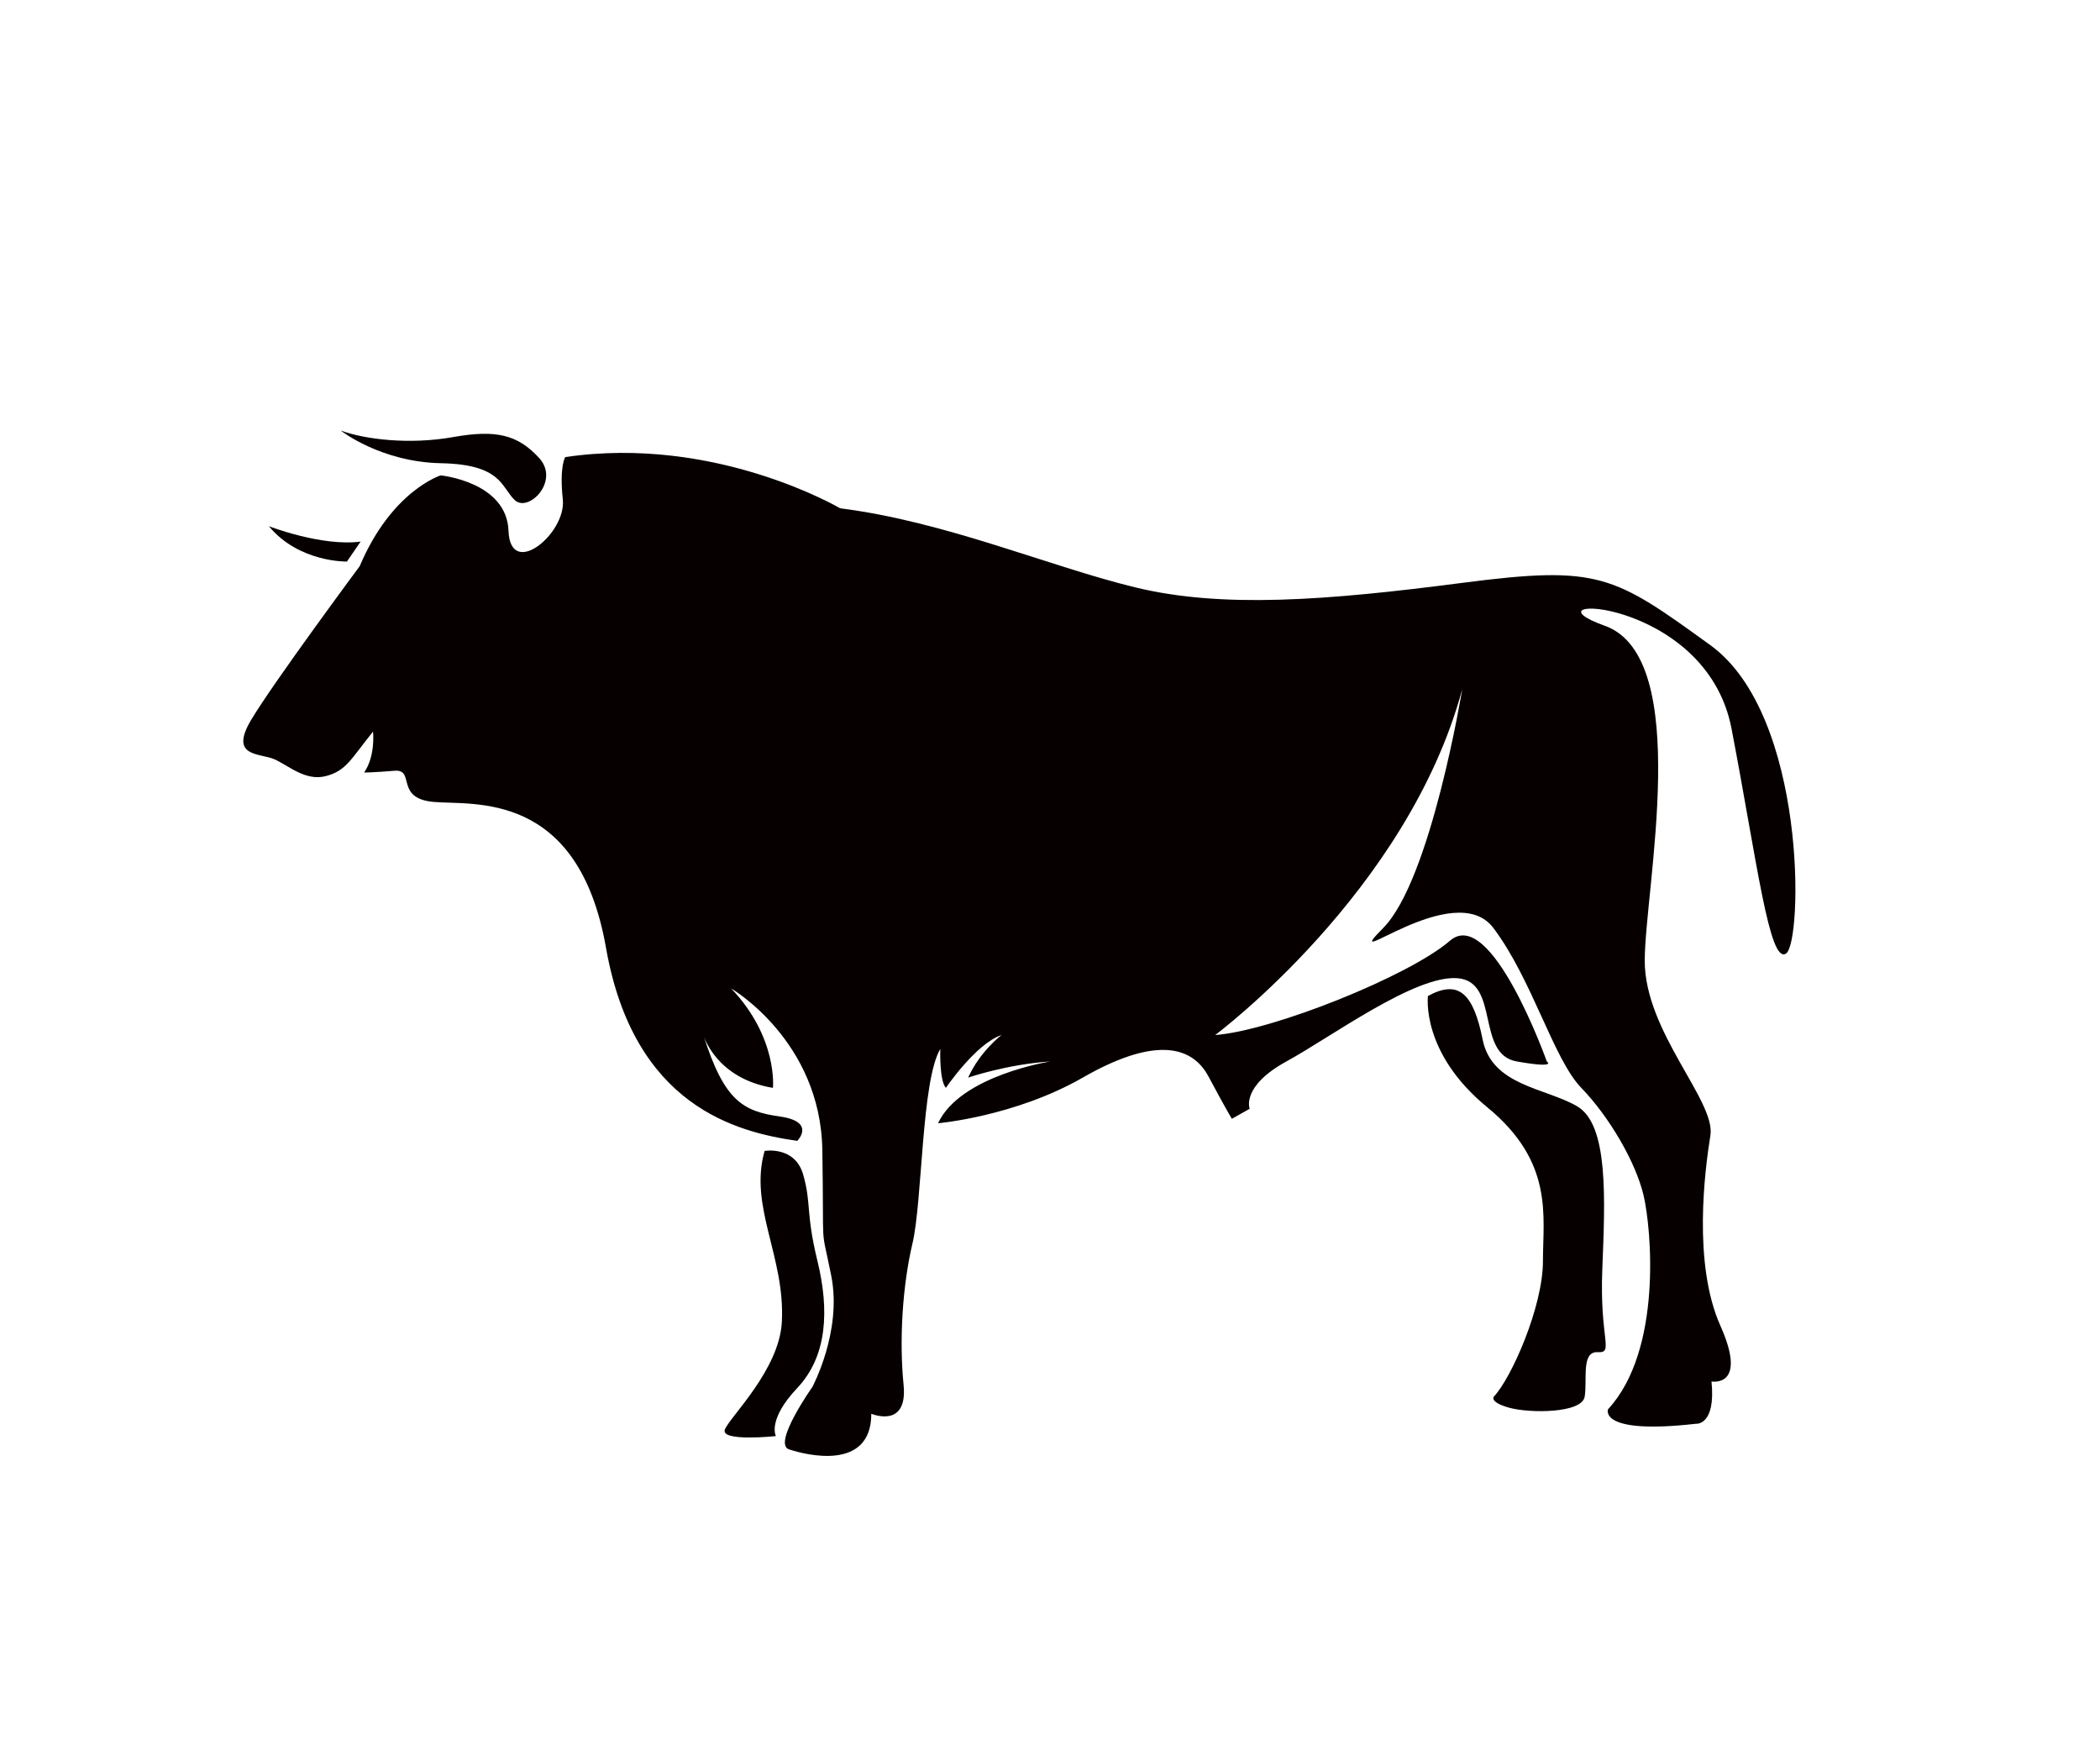 <?xml version="1.0" encoding="UTF-8"?>
<svg xmlns="http://www.w3.org/2000/svg" xmlns:xlink="http://www.w3.org/1999/xlink" width="2400" height="2000" viewBox="0 0 2400 2000">

<path fill-rule="evenodd" fill="rgb(2.397%, 0%, 0%)" fill-opacity="1" d="M 503.66 543.211 C 503.66 543.211 447.699 560.512 411.07 646.988 C 411.07 646.988 312.379 780 286.941 822.73 C 261.504 865.469 297.113 860.379 313.395 867.5 C 329.676 874.621 349.008 892.941 372.406 886.828 C 395.809 880.73 400.898 867.5 426.336 835.961 C 426.336 835.961 429.387 863.43 416.16 882.762 C 416.16 882.762 426.336 882.762 450.754 880.73 C 475.172 878.691 450.754 912.27 495.523 916.34 C 540.289 920.41 660.781 902.211 692.578 1083.047 C 724.375 1263.887 841.621 1293.695 911.176 1303.633 C 911.176 1303.633 933.035 1281.773 891.305 1275.812 C 849.57 1269.852 827.711 1258.52 803.863 1182.707 C 803.863 1182.707 817.773 1232.223 883.355 1243.086 C 883.355 1243.086 889.316 1185.895 835.66 1129.504 C 835.66 1129.504 937.773 1188.879 939.809 1314.027 C 941.844 1439.176 937.266 1394.152 949.984 1457.742 C 962.703 1521.336 928.363 1584.93 928.363 1584.93 C 928.363 1584.93 882.578 1649.75 901.656 1656.129 C 920.734 1662.512 995.77 1681.59 995.77 1615.453 C 995.77 1615.453 1037.738 1633.258 1032.66 1582.387 C 1027.57 1531.512 1031.379 1469.191 1042.828 1420.859 C 1054.281 1372.531 1053 1234.586 1074.629 1198.633 C 1074.629 1198.633 1073.352 1234.465 1080.988 1243.086 C 1080.988 1243.086 1115.32 1192.562 1144.578 1182.707 C 1144.578 1182.707 1120.41 1200.832 1106.422 1231.355 C 1106.422 1231.355 1150.941 1216.059 1200.539 1212.895 C 1200.539 1212.895 1097.52 1228.812 1072.078 1283.504 C 1072.078 1283.504 1159.84 1275.871 1237.422 1231.355 C 1315 1186.844 1360.789 1191.93 1381.141 1230.086 C 1401.488 1268.238 1407.852 1278.414 1407.852 1278.414 L 1428.199 1266.969 C 1428.199 1266.969 1418.02 1241.492 1470.172 1212.895 C 1522.309 1184.301 1617.699 1113.629 1666.031 1117.805 C 1714.359 1121.98 1686.379 1204.609 1733.441 1212.895 C 1780.5 1221.184 1767.781 1212.895 1767.781 1212.895 C 1767.781 1212.895 1704.191 1034.223 1657.129 1074.922 C 1610.07 1115.617 1453.629 1177.961 1388.77 1182.707 C 1388.77 1182.707 1608.801 1018.961 1671.121 787.48 C 1671.121 787.48 1635.512 1005.133 1580.82 1060.375 C 1526.129 1115.617 1662.219 1001.316 1706.73 1060.375 C 1751.238 1119.434 1775.41 1210.301 1807.211 1243.086 C 1839 1275.871 1869.531 1328.016 1878.43 1366.172 C 1887.328 1404.328 1900.051 1542.957 1837.73 1610.363 C 1837.73 1610.363 1826.281 1639.617 1938.211 1626.898 C 1938.211 1626.898 1961.102 1629.441 1956.012 1578.57 C 1956.012 1578.57 1997.98 1586.199 1966.191 1514.977 C 1934.391 1443.754 1948.379 1336.922 1954.738 1297.492 C 1961.102 1258.066 1879.699 1179.211 1879.699 1097.812 C 1879.699 1016.414 1935.66 751.23 1833.91 714.988 C 1732.172 678.75 1949.648 680.02 1978.898 832.641 C 2008.16 985.262 2022.148 1102.27 2041.219 1089.555 C 2060.301 1076.836 2065.391 817.379 1954.738 737.25 C 1844.09 657.129 1827.559 645.68 1671.121 666.031 C 1514.68 686.379 1396.398 695.281 1297.199 671.121 C 1197.988 646.949 1080.988 596.078 960.16 580.82 C 960.16 580.82 817.715 496.871 646.016 522.309 C 646.016 522.309 639.148 532.23 643.219 570.898 C 647.285 609.559 583.188 662.469 581.152 606.512 C 579.117 550.551 503.66 543.211 503.66 543.211 "/>
<path fill-rule="evenodd" fill="rgb(2.397%, 0%, 0%)" fill-opacity="1" d="M 412.129 618.879 L 396.5 641.672 C 396.5 641.672 341.801 642.969 307.289 601.301 C 307.289 601.301 367.848 624.738 412.129 618.879 "/>
<path fill-rule="evenodd" fill="rgb(2.397%, 0%, 0%)" fill-opacity="1" d="M 389.48 492.012 C 389.48 492.012 434.926 527.961 504.113 529.309 C 573.305 530.672 572.625 556.449 588.227 571.371 C 603.828 586.289 640.457 549.66 616.035 523.211 C 591.617 496.75 567.199 490.648 517.68 499.469 C 468.164 508.289 417.289 502.18 389.48 492.012 "/>
<path fill-rule="evenodd" fill="rgb(2.397%, 0%, 0%)" fill-opacity="1" d="M 873.855 1315.137 C 873.855 1315.137 908.449 1309.031 917.945 1342.27 C 927.441 1375.504 920.656 1385.258 934.227 1440.879 C 947.789 1496.5 945.758 1549.406 911.16 1586.035 C 876.566 1622.664 886.742 1640.98 886.742 1640.98 C 886.742 1640.98 822.98 1647.766 828.406 1633.52 C 833.836 1619.273 890.531 1565.609 893.527 1510.742 C 897.598 1436.129 855.539 1378.645 873.855 1315.137 "/>
<path fill-rule="evenodd" fill="rgb(2.397%, 0%, 0%)" fill-opacity="1" d="M 1631.93 1138.094 C 1631.93 1138.094 1623.449 1202.742 1699.762 1265.277 C 1776.07 1327.809 1763.352 1389.281 1763.352 1441.215 C 1763.352 1493.148 1727.32 1574.758 1707.18 1595.953 C 1707.18 1595.953 1701.879 1602.312 1725.199 1608.672 C 1748.52 1615.031 1807.871 1615.031 1811.051 1595.953 C 1814.23 1576.879 1806.809 1544.02 1825.891 1545.082 C 1844.961 1546.141 1828.012 1531.305 1831.191 1450.754 C 1834.359 1370.203 1838.602 1285.414 1802.57 1264.219 C 1766.531 1243.02 1705.059 1240.898 1694.461 1187.906 C 1683.859 1134.914 1666.91 1119.016 1631.93 1138.094 "/>
</svg>
